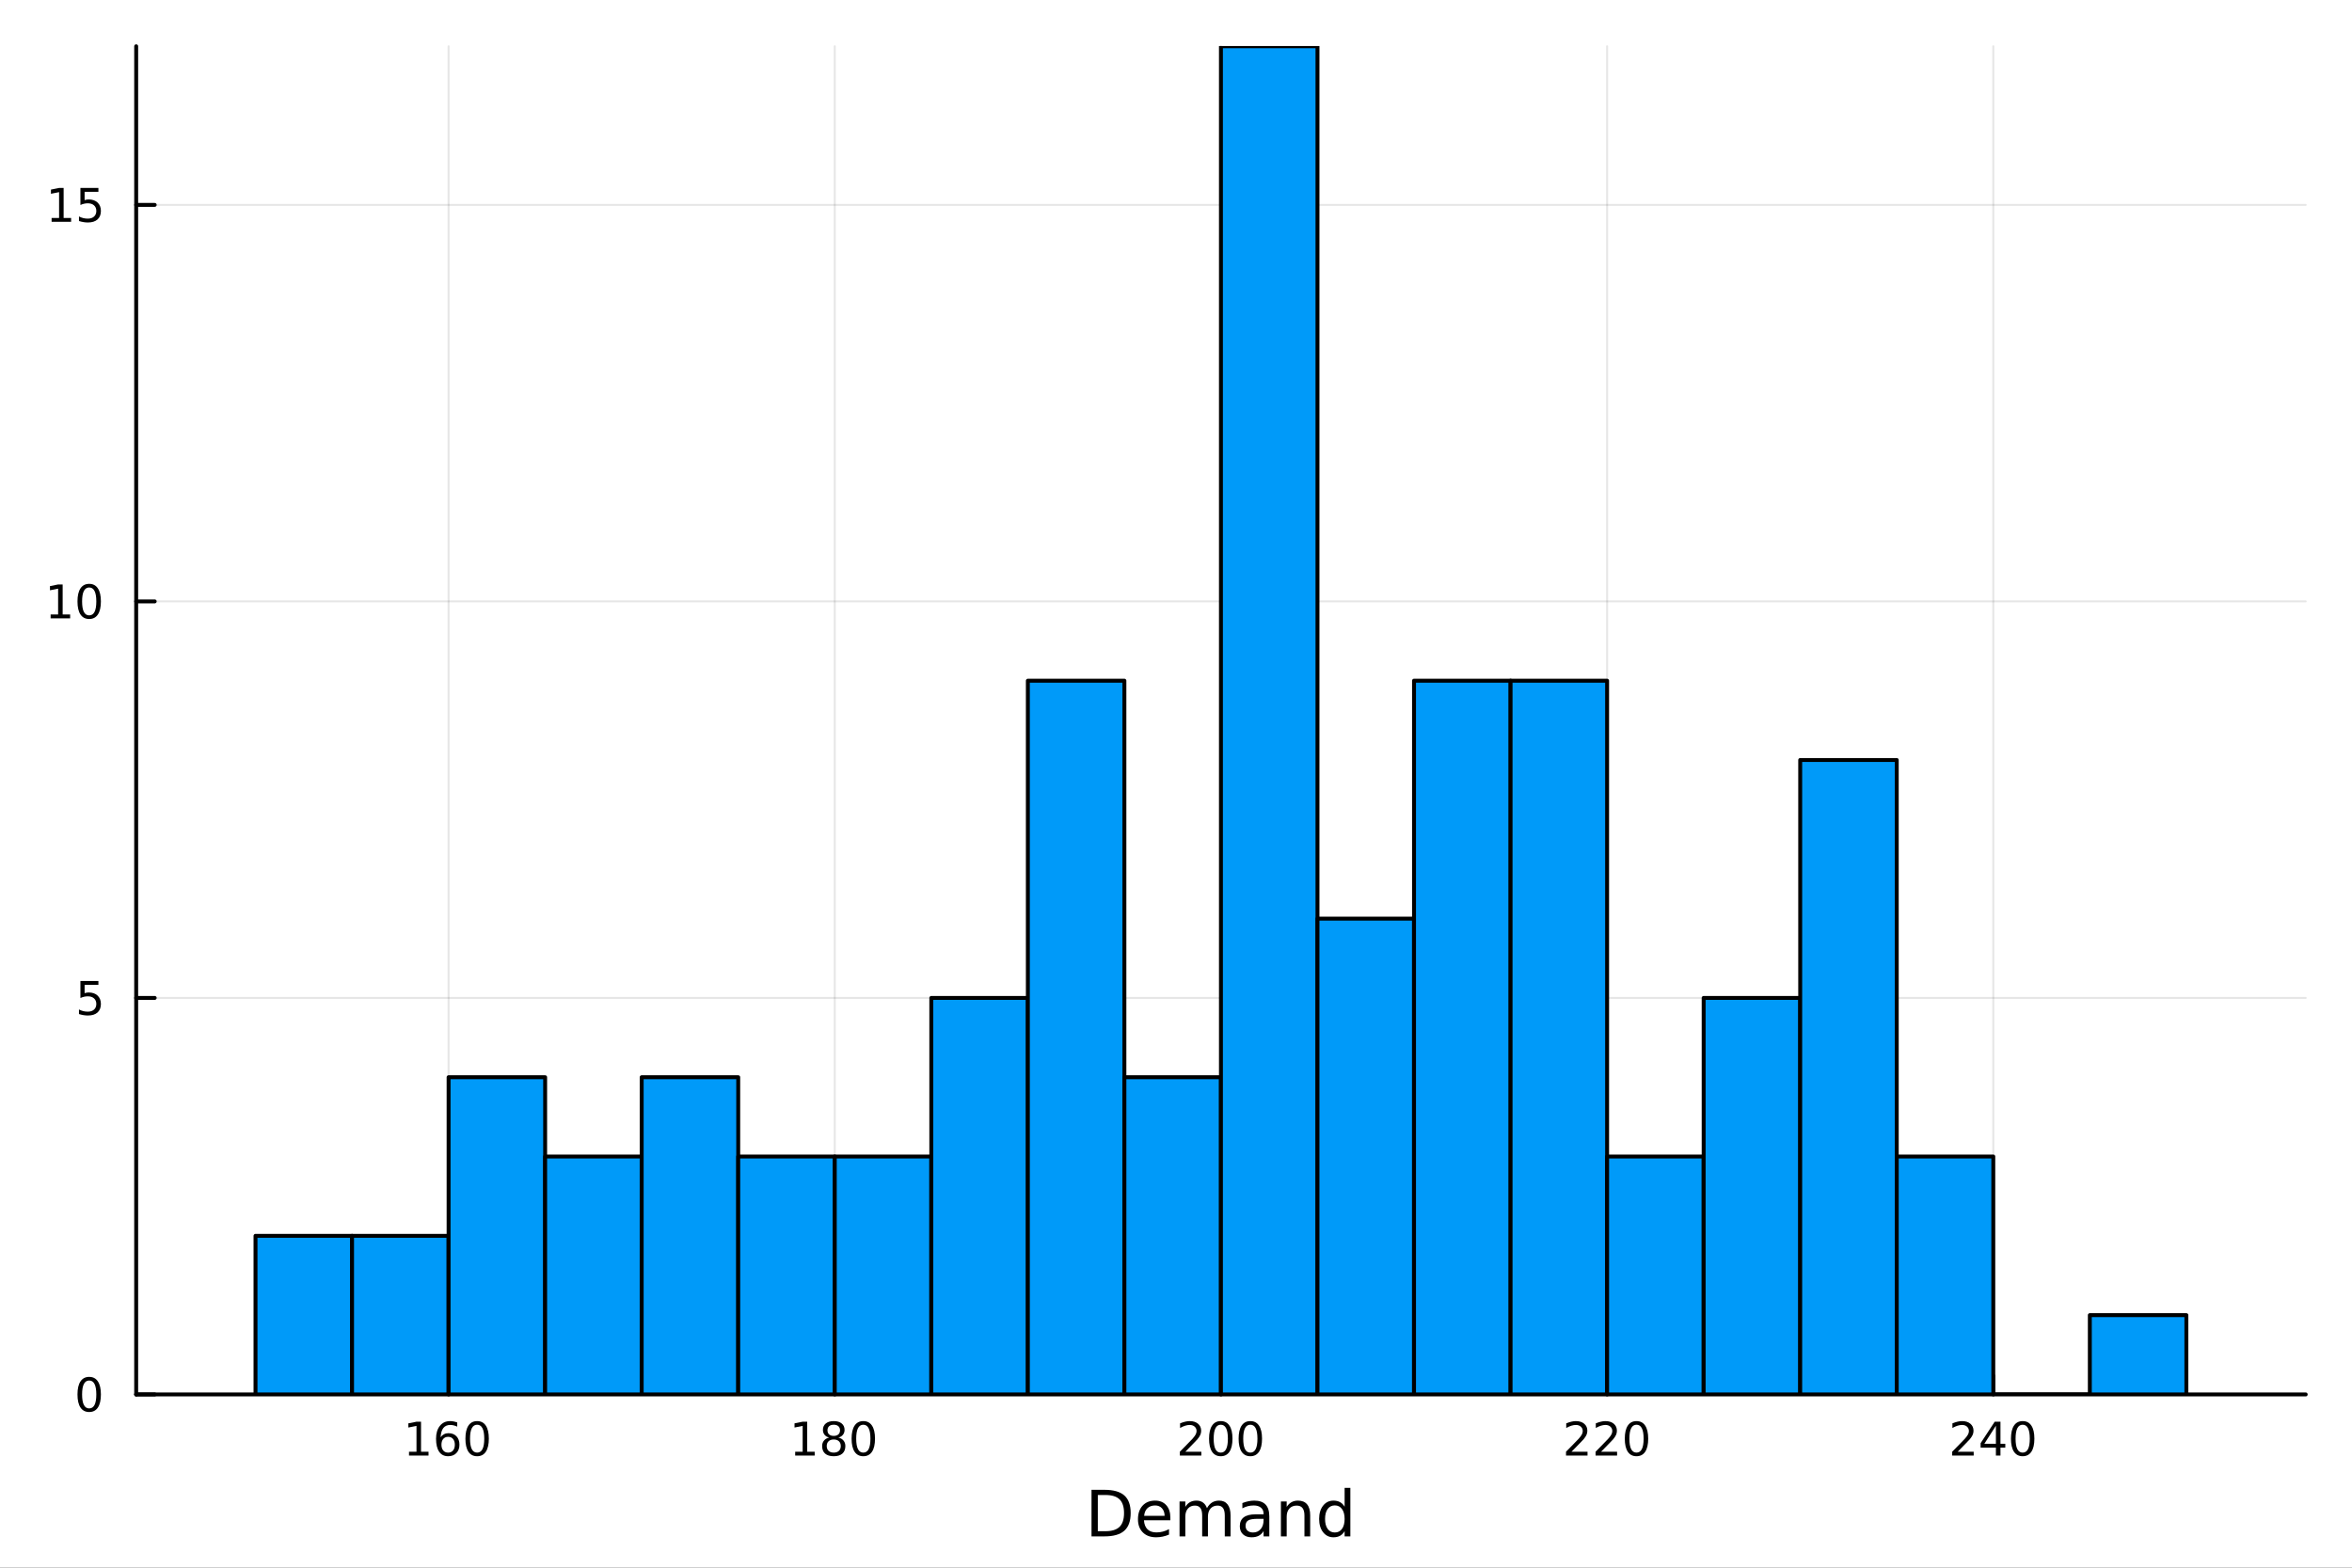 <?xml version="1.0" encoding="utf-8"?>
<svg xmlns="http://www.w3.org/2000/svg" xmlns:xlink="http://www.w3.org/1999/xlink" width="600" height="400" viewBox="0 0 2400 1600">
<rect x="0" y="0" width="2400" height="1600" fill="#333333" stroke="none"/>
<defs>
  <clipPath id="clip160">
    <rect x="0" y="0" width="2400" height="1600"/>
  </clipPath>
</defs>
<path clip-path="url(#clip160)" d="M0 1600 L2400 1600 L2400 0 L0 0  Z" fill="#ffffff" fill-rule="evenodd" fill-opacity="1"/>
<defs>
  <clipPath id="clip161">
    <rect x="480" y="0" width="1681" height="1600"/>
  </clipPath>
</defs>
<path clip-path="url(#clip160)" d="M138.959 1423.18 L2352.76 1423.18 L2352.76 47.244 L138.959 47.244  Z" fill="#ffffff" fill-rule="evenodd" fill-opacity="1"/>
<defs>
  <clipPath id="clip162">
    <rect x="138" y="47" width="2215" height="1377"/>
  </clipPath>
</defs>
<polyline clip-path="url(#clip162)" style="stroke:#000000; stroke-linecap:round; stroke-linejoin:round; stroke-width:2; stroke-opacity:0.1; fill:none" points="457.749,1423.18 457.749,47.244 "/>
<polyline clip-path="url(#clip162)" style="stroke:#000000; stroke-linecap:round; stroke-linejoin:round; stroke-width:2; stroke-opacity:0.1; fill:none" points="851.803,1423.18 851.803,47.244 "/>
<polyline clip-path="url(#clip162)" style="stroke:#000000; stroke-linecap:round; stroke-linejoin:round; stroke-width:2; stroke-opacity:0.1; fill:none" points="1245.86,1423.18 1245.86,47.244 "/>
<polyline clip-path="url(#clip162)" style="stroke:#000000; stroke-linecap:round; stroke-linejoin:round; stroke-width:2; stroke-opacity:0.1; fill:none" points="1639.91,1423.18 1639.91,47.244 "/>
<polyline clip-path="url(#clip162)" style="stroke:#000000; stroke-linecap:round; stroke-linejoin:round; stroke-width:2; stroke-opacity:0.1; fill:none" points="2033.97,1423.18 2033.97,47.244 "/>
<polyline clip-path="url(#clip162)" style="stroke:#000000; stroke-linecap:round; stroke-linejoin:round; stroke-width:2; stroke-opacity:0.1; fill:none" points="138.959,1423.18 2352.76,1423.18 "/>
<polyline clip-path="url(#clip162)" style="stroke:#000000; stroke-linecap:round; stroke-linejoin:round; stroke-width:2; stroke-opacity:0.1; fill:none" points="138.959,1018.49 2352.76,1018.49 "/>
<polyline clip-path="url(#clip162)" style="stroke:#000000; stroke-linecap:round; stroke-linejoin:round; stroke-width:2; stroke-opacity:0.1; fill:none" points="138.959,613.806 2352.76,613.806 "/>
<polyline clip-path="url(#clip162)" style="stroke:#000000; stroke-linecap:round; stroke-linejoin:round; stroke-width:2; stroke-opacity:0.1; fill:none" points="138.959,209.119 2352.76,209.119 "/>
<polyline clip-path="url(#clip160)" style="stroke:#000000; stroke-linecap:round; stroke-linejoin:round; stroke-width:4; stroke-opacity:1; fill:none" points="138.959,1423.18 2352.76,1423.18 "/>
<polyline clip-path="url(#clip160)" style="stroke:#000000; stroke-linecap:round; stroke-linejoin:round; stroke-width:4; stroke-opacity:1; fill:none" points="457.749,1423.18 457.749,1404.28 "/>
<polyline clip-path="url(#clip160)" style="stroke:#000000; stroke-linecap:round; stroke-linejoin:round; stroke-width:4; stroke-opacity:1; fill:none" points="851.803,1423.18 851.803,1404.28 "/>
<polyline clip-path="url(#clip160)" style="stroke:#000000; stroke-linecap:round; stroke-linejoin:round; stroke-width:4; stroke-opacity:1; fill:none" points="1245.86,1423.18 1245.86,1404.28 "/>
<polyline clip-path="url(#clip160)" style="stroke:#000000; stroke-linecap:round; stroke-linejoin:round; stroke-width:4; stroke-opacity:1; fill:none" points="1639.91,1423.18 1639.91,1404.28 "/>
<polyline clip-path="url(#clip160)" style="stroke:#000000; stroke-linecap:round; stroke-linejoin:round; stroke-width:4; stroke-opacity:1; fill:none" points="2033.97,1423.18 2033.97,1404.28 "/>
<path clip-path="url(#clip160)" d="M417.356 1481.64 L424.995 1481.64 L424.995 1455.28 L416.685 1456.95 L416.685 1452.69 L424.949 1451.02 L429.624 1451.02 L429.624 1481.64 L437.263 1481.64 L437.263 1485.58 L417.356 1485.58 L417.356 1481.64 Z" fill="#000000" fill-rule="nonzero" fill-opacity="1" /><path clip-path="url(#clip160)" d="M457.286 1466.44 Q454.138 1466.44 452.286 1468.59 Q450.458 1470.74 450.458 1474.49 Q450.458 1478.22 452.286 1480.39 Q454.138 1482.55 457.286 1482.55 Q460.434 1482.55 462.263 1480.39 Q464.115 1478.22 464.115 1474.49 Q464.115 1470.74 462.263 1468.59 Q460.434 1466.44 457.286 1466.44 M466.569 1451.78 L466.569 1456.04 Q464.809 1455.21 463.004 1454.77 Q461.221 1454.33 459.462 1454.33 Q454.833 1454.33 452.379 1457.45 Q449.948 1460.58 449.601 1466.9 Q450.967 1464.89 453.027 1463.82 Q455.087 1462.73 457.564 1462.73 Q462.772 1462.73 465.782 1465.9 Q468.814 1469.05 468.814 1474.49 Q468.814 1479.82 465.666 1483.03 Q462.518 1486.25 457.286 1486.25 Q451.291 1486.25 448.12 1481.67 Q444.948 1477.06 444.948 1468.33 Q444.948 1460.14 448.837 1455.28 Q452.726 1450.39 459.277 1450.39 Q461.036 1450.39 462.819 1450.74 Q464.624 1451.09 466.569 1451.78 Z" fill="#000000" fill-rule="nonzero" fill-opacity="1" /><path clip-path="url(#clip160)" d="M486.869 1454.1 Q483.258 1454.1 481.43 1457.66 Q479.624 1461.2 479.624 1468.33 Q479.624 1475.44 481.43 1479.01 Q483.258 1482.55 486.869 1482.55 Q490.504 1482.55 492.309 1479.01 Q494.138 1475.44 494.138 1468.33 Q494.138 1461.2 492.309 1457.66 Q490.504 1454.1 486.869 1454.1 M486.869 1450.39 Q492.68 1450.39 495.735 1455 Q498.814 1459.58 498.814 1468.33 Q498.814 1477.06 495.735 1481.67 Q492.68 1486.25 486.869 1486.25 Q481.059 1486.25 477.981 1481.67 Q474.925 1477.06 474.925 1468.33 Q474.925 1459.58 477.981 1455 Q481.059 1450.39 486.869 1450.39 Z" fill="#000000" fill-rule="nonzero" fill-opacity="1" /><path clip-path="url(#clip160)" d="M811.41 1481.64 L819.049 1481.64 L819.049 1455.28 L810.739 1456.95 L810.739 1452.69 L819.003 1451.02 L823.679 1451.02 L823.679 1481.64 L831.317 1481.64 L831.317 1485.58 L811.41 1485.58 L811.41 1481.64 Z" fill="#000000" fill-rule="nonzero" fill-opacity="1" /><path clip-path="url(#clip160)" d="M850.762 1469.17 Q847.429 1469.17 845.507 1470.95 Q843.609 1472.73 843.609 1475.86 Q843.609 1478.98 845.507 1480.77 Q847.429 1482.55 850.762 1482.55 Q854.095 1482.55 856.016 1480.77 Q857.938 1478.96 857.938 1475.86 Q857.938 1472.73 856.016 1470.95 Q854.118 1469.17 850.762 1469.17 M846.086 1467.18 Q843.077 1466.44 841.387 1464.38 Q839.72 1462.32 839.72 1459.35 Q839.72 1455.21 842.66 1452.8 Q845.623 1450.39 850.762 1450.39 Q855.924 1450.39 858.864 1452.8 Q861.803 1455.21 861.803 1459.35 Q861.803 1462.32 860.114 1464.38 Q858.447 1466.44 855.461 1467.18 Q858.84 1467.96 860.715 1470.26 Q862.614 1472.55 862.614 1475.86 Q862.614 1480.88 859.535 1483.57 Q856.479 1486.25 850.762 1486.25 Q845.044 1486.25 841.966 1483.57 Q838.91 1480.88 838.91 1475.86 Q838.91 1472.55 840.808 1470.26 Q842.706 1467.96 846.086 1467.18 M844.373 1459.79 Q844.373 1462.48 846.04 1463.98 Q847.729 1465.49 850.762 1465.49 Q853.771 1465.49 855.461 1463.98 Q857.174 1462.48 857.174 1459.79 Q857.174 1457.11 855.461 1455.6 Q853.771 1454.1 850.762 1454.1 Q847.729 1454.1 846.04 1455.6 Q844.373 1457.11 844.373 1459.79 Z" fill="#000000" fill-rule="nonzero" fill-opacity="1" /><path clip-path="url(#clip160)" d="M880.924 1454.1 Q877.313 1454.1 875.484 1457.66 Q873.678 1461.2 873.678 1468.33 Q873.678 1475.44 875.484 1479.01 Q877.313 1482.55 880.924 1482.55 Q884.558 1482.55 886.363 1479.01 Q888.192 1475.44 888.192 1468.33 Q888.192 1461.2 886.363 1457.66 Q884.558 1454.1 880.924 1454.1 M880.924 1450.39 Q886.734 1450.39 889.789 1455 Q892.868 1459.58 892.868 1468.33 Q892.868 1477.06 889.789 1481.67 Q886.734 1486.25 880.924 1486.25 Q875.114 1486.25 872.035 1481.67 Q868.979 1477.06 868.979 1468.33 Q868.979 1459.58 872.035 1455 Q875.114 1450.39 880.924 1450.39 Z" fill="#000000" fill-rule="nonzero" fill-opacity="1" /><path clip-path="url(#clip160)" d="M1209.55 1481.64 L1225.87 1481.64 L1225.87 1485.58 L1203.93 1485.58 L1203.93 1481.64 Q1206.59 1478.89 1211.17 1474.26 Q1215.78 1469.61 1216.96 1468.27 Q1219.2 1465.74 1220.08 1464.01 Q1220.99 1462.25 1220.99 1460.56 Q1220.99 1457.8 1219.04 1456.07 Q1217.12 1454.33 1214.02 1454.33 Q1211.82 1454.33 1209.36 1455.09 Q1206.93 1455.86 1204.16 1457.41 L1204.16 1452.69 Q1206.98 1451.55 1209.43 1450.97 Q1211.89 1450.39 1213.92 1450.39 Q1219.3 1450.39 1222.49 1453.08 Q1225.68 1455.77 1225.68 1460.26 Q1225.68 1462.39 1224.87 1464.31 Q1224.09 1466.2 1221.98 1468.8 Q1221.4 1469.47 1218.3 1472.69 Q1215.2 1475.88 1209.55 1481.64 Z" fill="#000000" fill-rule="nonzero" fill-opacity="1" /><path clip-path="url(#clip160)" d="M1245.68 1454.1 Q1242.07 1454.1 1240.24 1457.66 Q1238.44 1461.2 1238.44 1468.33 Q1238.44 1475.44 1240.24 1479.01 Q1242.07 1482.55 1245.68 1482.55 Q1249.32 1482.55 1251.12 1479.01 Q1252.95 1475.44 1252.95 1468.33 Q1252.95 1461.2 1251.12 1457.66 Q1249.32 1454.1 1245.68 1454.1 M1245.68 1450.39 Q1251.49 1450.39 1254.55 1455 Q1257.63 1459.58 1257.63 1468.33 Q1257.63 1477.06 1254.55 1481.67 Q1251.49 1486.25 1245.68 1486.25 Q1239.87 1486.25 1236.8 1481.67 Q1233.74 1477.06 1233.74 1468.33 Q1233.74 1459.58 1236.8 1455 Q1239.87 1450.39 1245.68 1450.39 Z" fill="#000000" fill-rule="nonzero" fill-opacity="1" /><path clip-path="url(#clip160)" d="M1275.85 1454.1 Q1272.23 1454.1 1270.41 1457.66 Q1268.6 1461.2 1268.6 1468.33 Q1268.6 1475.44 1270.41 1479.01 Q1272.23 1482.55 1275.85 1482.55 Q1279.48 1482.55 1281.29 1479.01 Q1283.11 1475.44 1283.11 1468.33 Q1283.11 1461.2 1281.29 1457.66 Q1279.48 1454.1 1275.85 1454.1 M1275.85 1450.39 Q1281.66 1450.39 1284.71 1455 Q1287.79 1459.58 1287.79 1468.33 Q1287.79 1477.06 1284.71 1481.67 Q1281.66 1486.25 1275.85 1486.25 Q1270.04 1486.25 1266.96 1481.67 Q1263.9 1477.06 1263.9 1468.33 Q1263.9 1459.58 1266.96 1455 Q1270.04 1450.39 1275.85 1450.39 Z" fill="#000000" fill-rule="nonzero" fill-opacity="1" /><path clip-path="url(#clip160)" d="M1603.6 1481.64 L1619.92 1481.64 L1619.92 1485.58 L1597.98 1485.58 L1597.98 1481.64 Q1600.64 1478.89 1605.22 1474.26 Q1609.83 1469.61 1611.01 1468.27 Q1613.26 1465.74 1614.14 1464.01 Q1615.04 1462.25 1615.04 1460.56 Q1615.04 1457.8 1613.09 1456.07 Q1611.17 1454.33 1608.07 1454.33 Q1605.87 1454.33 1603.42 1455.09 Q1600.99 1455.86 1598.21 1457.41 L1598.21 1452.69 Q1601.03 1451.55 1603.49 1450.97 Q1605.94 1450.39 1607.98 1450.39 Q1613.35 1450.39 1616.54 1453.08 Q1619.74 1455.77 1619.74 1460.26 Q1619.74 1462.39 1618.93 1464.31 Q1618.14 1466.2 1616.03 1468.8 Q1615.46 1469.47 1612.35 1472.69 Q1609.25 1475.88 1603.6 1481.64 Z" fill="#000000" fill-rule="nonzero" fill-opacity="1" /><path clip-path="url(#clip160)" d="M1633.77 1481.64 L1650.09 1481.64 L1650.09 1485.58 L1628.14 1485.58 L1628.14 1481.64 Q1630.8 1478.89 1635.39 1474.26 Q1639.99 1469.61 1641.17 1468.27 Q1643.42 1465.74 1644.3 1464.01 Q1645.2 1462.25 1645.2 1460.56 Q1645.2 1457.8 1643.26 1456.07 Q1641.34 1454.33 1638.23 1454.33 Q1636.03 1454.33 1633.58 1455.09 Q1631.15 1455.86 1628.37 1457.41 L1628.37 1452.69 Q1631.2 1451.55 1633.65 1450.97 Q1636.1 1450.39 1638.14 1450.39 Q1643.51 1450.39 1646.71 1453.08 Q1649.9 1455.77 1649.9 1460.26 Q1649.9 1462.39 1649.09 1464.31 Q1648.3 1466.2 1646.2 1468.8 Q1645.62 1469.47 1642.52 1472.69 Q1639.41 1475.88 1633.77 1481.64 Z" fill="#000000" fill-rule="nonzero" fill-opacity="1" /><path clip-path="url(#clip160)" d="M1669.9 1454.1 Q1666.29 1454.1 1664.46 1457.66 Q1662.65 1461.2 1662.65 1468.33 Q1662.65 1475.44 1664.46 1479.01 Q1666.29 1482.55 1669.9 1482.55 Q1673.53 1482.55 1675.34 1479.01 Q1677.17 1475.44 1677.17 1468.33 Q1677.17 1461.2 1675.34 1457.66 Q1673.53 1454.1 1669.9 1454.1 M1669.9 1450.39 Q1675.71 1450.39 1678.77 1455 Q1681.84 1459.58 1681.84 1468.33 Q1681.84 1477.06 1678.77 1481.67 Q1675.71 1486.25 1669.9 1486.25 Q1664.09 1486.25 1661.01 1481.67 Q1657.96 1477.06 1657.96 1468.33 Q1657.96 1459.58 1661.01 1455 Q1664.09 1450.39 1669.9 1450.39 Z" fill="#000000" fill-rule="nonzero" fill-opacity="1" /><path clip-path="url(#clip160)" d="M1997.66 1481.64 L2013.98 1481.64 L2013.98 1485.58 L1992.03 1485.58 L1992.03 1481.64 Q1994.7 1478.89 1999.28 1474.26 Q2003.89 1469.61 2005.07 1468.27 Q2007.31 1465.74 2008.19 1464.01 Q2009.09 1462.25 2009.09 1460.56 Q2009.09 1457.8 2007.15 1456.07 Q2005.23 1454.33 2002.13 1454.33 Q1999.93 1454.33 1997.47 1455.09 Q1995.04 1455.86 1992.26 1457.41 L1992.26 1452.69 Q1995.09 1451.55 1997.54 1450.97 Q2000 1450.39 2002.03 1450.39 Q2007.4 1450.39 2010.6 1453.08 Q2013.79 1455.77 2013.79 1460.26 Q2013.79 1462.39 2012.98 1464.31 Q2012.2 1466.2 2010.09 1468.8 Q2009.51 1469.47 2006.41 1472.69 Q2003.31 1475.88 1997.66 1481.64 Z" fill="#000000" fill-rule="nonzero" fill-opacity="1" /><path clip-path="url(#clip160)" d="M2036.64 1455.09 L2024.83 1473.54 L2036.64 1473.54 L2036.64 1455.09 M2035.41 1451.02 L2041.29 1451.02 L2041.29 1473.54 L2046.22 1473.54 L2046.22 1477.43 L2041.29 1477.43 L2041.29 1485.58 L2036.64 1485.58 L2036.64 1477.43 L2021.04 1477.43 L2021.04 1472.92 L2035.41 1451.02 Z" fill="#000000" fill-rule="nonzero" fill-opacity="1" /><path clip-path="url(#clip160)" d="M2063.95 1454.1 Q2060.34 1454.1 2058.51 1457.66 Q2056.71 1461.2 2056.71 1468.33 Q2056.71 1475.44 2058.51 1479.01 Q2060.34 1482.55 2063.95 1482.55 Q2067.59 1482.55 2069.39 1479.01 Q2071.22 1475.44 2071.22 1468.33 Q2071.22 1461.2 2069.39 1457.66 Q2067.59 1454.1 2063.95 1454.1 M2063.95 1450.39 Q2069.76 1450.39 2072.82 1455 Q2075.9 1459.58 2075.9 1468.33 Q2075.9 1477.06 2072.82 1481.67 Q2069.76 1486.25 2063.95 1486.25 Q2058.14 1486.25 2055.07 1481.67 Q2052.01 1477.06 2052.01 1468.33 Q2052.01 1459.58 2055.07 1455 Q2058.14 1450.39 2063.95 1450.39 Z" fill="#000000" fill-rule="nonzero" fill-opacity="1" /><path clip-path="url(#clip160)" d="M1120.23 1525.81 L1120.23 1562.76 L1128 1562.76 Q1137.83 1562.76 1142.38 1558.3 Q1146.97 1553.85 1146.97 1544.24 Q1146.97 1534.69 1142.38 1530.26 Q1137.83 1525.81 1128 1525.81 L1120.23 1525.81 M1113.8 1520.52 L1127.01 1520.52 Q1140.82 1520.52 1147.28 1526.28 Q1153.75 1532.01 1153.75 1544.24 Q1153.75 1556.52 1147.25 1562.28 Q1140.76 1568.04 1127.01 1568.04 L1113.8 1568.04 L1113.8 1520.52 Z" fill="#000000" fill-rule="nonzero" fill-opacity="1" /><path clip-path="url(#clip160)" d="M1194.23 1548.76 L1194.23 1551.62 L1167.3 1551.62 Q1167.69 1557.67 1170.93 1560.85 Q1174.21 1564 1180.04 1564 Q1183.41 1564 1186.56 1563.17 Q1189.74 1562.35 1192.86 1560.69 L1192.86 1566.23 Q1189.71 1567.57 1186.4 1568.27 Q1183.09 1568.97 1179.69 1568.97 Q1171.16 1568.97 1166.16 1564 Q1161.19 1559.04 1161.19 1550.57 Q1161.19 1541.82 1165.9 1536.69 Q1170.65 1531.54 1178.67 1531.54 Q1185.86 1531.54 1190.03 1536.18 Q1194.23 1540.8 1194.23 1548.76 M1188.38 1547.04 Q1188.31 1542.23 1185.67 1539.37 Q1183.06 1536.5 1178.73 1536.5 Q1173.83 1536.5 1170.87 1539.27 Q1167.94 1542.04 1167.5 1547.07 L1188.38 1547.04 Z" fill="#000000" fill-rule="nonzero" fill-opacity="1" /><path clip-path="url(#clip160)" d="M1231.6 1539.24 Q1233.79 1535.29 1236.85 1533.41 Q1239.91 1531.54 1244.04 1531.54 Q1249.61 1531.54 1252.64 1535.45 Q1255.66 1539.33 1255.66 1546.53 L1255.66 1568.04 L1249.77 1568.04 L1249.77 1546.72 Q1249.77 1541.59 1247.96 1539.11 Q1246.14 1536.63 1242.42 1536.63 Q1237.87 1536.63 1235.23 1539.65 Q1232.59 1542.68 1232.59 1547.9 L1232.59 1568.04 L1226.7 1568.04 L1226.7 1546.72 Q1226.7 1541.56 1224.88 1539.11 Q1223.07 1536.63 1219.28 1536.63 Q1214.79 1536.63 1212.15 1539.68 Q1209.51 1542.71 1209.51 1547.9 L1209.51 1568.04 L1203.62 1568.04 L1203.62 1532.4 L1209.51 1532.4 L1209.51 1537.93 Q1211.51 1534.66 1214.32 1533.1 Q1217.12 1531.54 1220.97 1531.54 Q1224.85 1531.54 1227.56 1533.51 Q1230.29 1535.48 1231.6 1539.24 Z" fill="#000000" fill-rule="nonzero" fill-opacity="1" /><path clip-path="url(#clip160)" d="M1283.54 1550.12 Q1276.44 1550.12 1273.71 1551.75 Q1270.97 1553.37 1270.97 1557.29 Q1270.97 1560.4 1273.01 1562.25 Q1275.08 1564.07 1278.61 1564.07 Q1283.48 1564.07 1286.41 1560.63 Q1289.37 1557.16 1289.37 1551.43 L1289.37 1550.12 L1283.54 1550.12 M1295.22 1547.71 L1295.22 1568.04 L1289.37 1568.04 L1289.37 1562.63 Q1287.36 1565.88 1284.37 1567.44 Q1281.38 1568.97 1277.05 1568.97 Q1271.58 1568.97 1268.33 1565.91 Q1265.11 1562.82 1265.11 1557.67 Q1265.11 1551.65 1269.12 1548.6 Q1273.17 1545.54 1281.16 1545.54 L1289.37 1545.54 L1289.37 1544.97 Q1289.37 1540.93 1286.69 1538.73 Q1284.05 1536.5 1279.25 1536.5 Q1276.19 1536.5 1273.29 1537.23 Q1270.4 1537.97 1267.72 1539.43 L1267.72 1534.02 Q1270.94 1532.78 1273.96 1532.17 Q1276.99 1531.54 1279.85 1531.54 Q1287.58 1531.54 1291.4 1535.55 Q1295.22 1539.56 1295.22 1547.71 Z" fill="#000000" fill-rule="nonzero" fill-opacity="1" /><path clip-path="url(#clip160)" d="M1336.92 1546.53 L1336.92 1568.04 L1331.06 1568.04 L1331.06 1546.72 Q1331.06 1541.66 1329.09 1539.14 Q1327.12 1536.63 1323.17 1536.63 Q1318.43 1536.63 1315.69 1539.65 Q1312.95 1542.68 1312.95 1547.9 L1312.95 1568.04 L1307.06 1568.04 L1307.06 1532.4 L1312.95 1532.4 L1312.95 1537.93 Q1315.05 1534.72 1317.89 1533.13 Q1320.75 1531.54 1324.47 1531.54 Q1330.62 1531.54 1333.77 1535.36 Q1336.92 1539.14 1336.92 1546.53 Z" fill="#000000" fill-rule="nonzero" fill-opacity="1" /><path clip-path="url(#clip160)" d="M1372.06 1537.81 L1372.06 1518.52 L1377.91 1518.52 L1377.91 1568.04 L1372.06 1568.04 L1372.06 1562.7 Q1370.21 1565.88 1367.38 1567.44 Q1364.58 1568.97 1360.63 1568.97 Q1354.17 1568.97 1350.1 1563.81 Q1346.05 1558.65 1346.05 1550.25 Q1346.05 1541.85 1350.1 1536.69 Q1354.17 1531.54 1360.63 1531.54 Q1364.58 1531.54 1367.38 1533.1 Q1370.21 1534.62 1372.06 1537.81 M1352.1 1550.25 Q1352.1 1556.71 1354.74 1560.4 Q1357.42 1564.07 1362.06 1564.07 Q1366.71 1564.07 1369.38 1560.4 Q1372.06 1556.71 1372.06 1550.25 Q1372.06 1543.79 1369.38 1540.13 Q1366.71 1536.44 1362.06 1536.44 Q1357.42 1536.44 1354.74 1540.13 Q1352.1 1543.79 1352.1 1550.25 Z" fill="#000000" fill-rule="nonzero" fill-opacity="1" /><polyline clip-path="url(#clip160)" style="stroke:#000000; stroke-linecap:round; stroke-linejoin:round; stroke-width:4; stroke-opacity:1; fill:none" points="138.959,1423.18 138.959,47.244 "/>
<polyline clip-path="url(#clip160)" style="stroke:#000000; stroke-linecap:round; stroke-linejoin:round; stroke-width:4; stroke-opacity:1; fill:none" points="138.959,1423.18 157.857,1423.18 "/>
<polyline clip-path="url(#clip160)" style="stroke:#000000; stroke-linecap:round; stroke-linejoin:round; stroke-width:4; stroke-opacity:1; fill:none" points="138.959,1018.49 157.857,1018.49 "/>
<polyline clip-path="url(#clip160)" style="stroke:#000000; stroke-linecap:round; stroke-linejoin:round; stroke-width:4; stroke-opacity:1; fill:none" points="138.959,613.806 157.857,613.806 "/>
<polyline clip-path="url(#clip160)" style="stroke:#000000; stroke-linecap:round; stroke-linejoin:round; stroke-width:4; stroke-opacity:1; fill:none" points="138.959,209.119 157.857,209.119 "/>
<path clip-path="url(#clip160)" d="M91.015 1408.98 Q87.404 1408.98 85.575 1412.54 Q83.77 1416.08 83.77 1423.21 Q83.77 1430.32 85.575 1433.89 Q87.404 1437.43 91.015 1437.43 Q94.649 1437.43 96.455 1433.89 Q98.284 1430.32 98.284 1423.21 Q98.284 1416.08 96.455 1412.54 Q94.649 1408.98 91.015 1408.98 M91.015 1405.27 Q96.825 1405.27 99.881 1409.88 Q102.959 1414.46 102.959 1423.21 Q102.959 1431.94 99.881 1436.55 Q96.825 1441.13 91.015 1441.13 Q85.205 1441.13 82.126 1436.55 Q79.071 1431.94 79.071 1423.21 Q79.071 1414.46 82.126 1409.88 Q85.205 1405.27 91.015 1405.27 Z" fill="#000000" fill-rule="nonzero" fill-opacity="1" /><path clip-path="url(#clip160)" d="M82.057 1001.21 L100.413 1001.21 L100.413 1005.15 L86.339 1005.15 L86.339 1013.62 Q87.358 1013.27 88.376 1013.11 Q89.395 1012.93 90.413 1012.93 Q96.2 1012.93 99.58 1016.1 Q102.959 1019.27 102.959 1024.68 Q102.959 1030.26 99.487 1033.37 Q96.015 1036.44 89.696 1036.44 Q87.52 1036.44 85.251 1036.07 Q83.006 1035.7 80.598 1034.96 L80.598 1030.26 Q82.682 1031.4 84.904 1031.95 Q87.126 1032.51 89.603 1032.51 Q93.608 1032.51 95.946 1030.4 Q98.284 1028.3 98.284 1024.68 Q98.284 1021.07 95.946 1018.97 Q93.608 1016.86 89.603 1016.86 Q87.728 1016.86 85.853 1017.28 Q84.001 1017.69 82.057 1018.57 L82.057 1001.21 Z" fill="#000000" fill-rule="nonzero" fill-opacity="1" /><path clip-path="url(#clip160)" d="M51.663 627.151 L59.302 627.151 L59.302 600.785 L50.992 602.452 L50.992 598.193 L59.256 596.526 L63.932 596.526 L63.932 627.151 L71.571 627.151 L71.571 631.086 L51.663 631.086 L51.663 627.151 Z" fill="#000000" fill-rule="nonzero" fill-opacity="1" /><path clip-path="url(#clip160)" d="M91.015 599.605 Q87.404 599.605 85.575 603.169 Q83.77 606.711 83.77 613.841 Q83.77 620.947 85.575 624.512 Q87.404 628.053 91.015 628.053 Q94.649 628.053 96.455 624.512 Q98.284 620.947 98.284 613.841 Q98.284 606.711 96.455 603.169 Q94.649 599.605 91.015 599.605 M91.015 595.901 Q96.825 595.901 99.881 600.507 Q102.959 605.091 102.959 613.841 Q102.959 622.567 99.881 627.174 Q96.825 631.757 91.015 631.757 Q85.205 631.757 82.126 627.174 Q79.071 622.567 79.071 613.841 Q79.071 605.091 82.126 600.507 Q85.205 595.901 91.015 595.901 Z" fill="#000000" fill-rule="nonzero" fill-opacity="1" /><path clip-path="url(#clip160)" d="M52.659 222.464 L60.298 222.464 L60.298 196.098 L51.987 197.765 L51.987 193.506 L60.251 191.839 L64.927 191.839 L64.927 222.464 L72.566 222.464 L72.566 226.399 L52.659 226.399 L52.659 222.464 Z" fill="#000000" fill-rule="nonzero" fill-opacity="1" /><path clip-path="url(#clip160)" d="M82.057 191.839 L100.413 191.839 L100.413 195.774 L86.339 195.774 L86.339 204.246 Q87.358 203.899 88.376 203.737 Q89.395 203.552 90.413 203.552 Q96.2 203.552 99.58 206.723 Q102.959 209.894 102.959 215.311 Q102.959 220.89 99.487 223.991 Q96.015 227.07 89.696 227.07 Q87.52 227.07 85.251 226.7 Q83.006 226.329 80.598 225.589 L80.598 220.89 Q82.682 222.024 84.904 222.579 Q87.126 223.135 89.603 223.135 Q93.608 223.135 95.946 221.029 Q98.284 218.922 98.284 215.311 Q98.284 211.7 95.946 209.593 Q93.608 207.487 89.603 207.487 Q87.728 207.487 85.853 207.904 Q84.001 208.32 82.057 209.2 L82.057 191.839 Z" fill="#000000" fill-rule="nonzero" fill-opacity="1" /><path clip-path="url(#clip162)" d="M260.722 1261.31 L260.722 1423.18 L359.236 1423.18 L359.236 1261.31 L260.722 1261.31 L260.722 1261.31  Z" fill="#009af9" fill-rule="evenodd" fill-opacity="1"/>
<polyline clip-path="url(#clip162)" style="stroke:#000000; stroke-linecap:round; stroke-linejoin:round; stroke-width:4; stroke-opacity:1; fill:none" points="260.722,1261.31 260.722,1423.18 359.236,1423.18 359.236,1261.31 260.722,1261.31 "/>
<path clip-path="url(#clip162)" d="M359.236 1261.31 L359.236 1423.18 L457.749 1423.18 L457.749 1261.31 L359.236 1261.31 L359.236 1261.31  Z" fill="#009af9" fill-rule="evenodd" fill-opacity="1"/>
<polyline clip-path="url(#clip162)" style="stroke:#000000; stroke-linecap:round; stroke-linejoin:round; stroke-width:4; stroke-opacity:1; fill:none" points="359.236,1261.31 359.236,1423.18 457.749,1423.18 457.749,1261.31 359.236,1261.31 "/>
<path clip-path="url(#clip162)" d="M457.749 1099.43 L457.749 1423.18 L556.263 1423.18 L556.263 1099.43 L457.749 1099.43 L457.749 1099.43  Z" fill="#009af9" fill-rule="evenodd" fill-opacity="1"/>
<polyline clip-path="url(#clip162)" style="stroke:#000000; stroke-linecap:round; stroke-linejoin:round; stroke-width:4; stroke-opacity:1; fill:none" points="457.749,1099.43 457.749,1423.18 556.263,1423.18 556.263,1099.43 457.749,1099.43 "/>
<path clip-path="url(#clip162)" d="M556.263 1180.37 L556.263 1423.18 L654.776 1423.18 L654.776 1180.37 L556.263 1180.37 L556.263 1180.37  Z" fill="#009af9" fill-rule="evenodd" fill-opacity="1"/>
<polyline clip-path="url(#clip162)" style="stroke:#000000; stroke-linecap:round; stroke-linejoin:round; stroke-width:4; stroke-opacity:1; fill:none" points="556.263,1180.37 556.263,1423.18 654.776,1423.18 654.776,1180.37 556.263,1180.37 "/>
<path clip-path="url(#clip162)" d="M654.776 1099.43 L654.776 1423.18 L753.29 1423.18 L753.29 1099.43 L654.776 1099.43 L654.776 1099.43  Z" fill="#009af9" fill-rule="evenodd" fill-opacity="1"/>
<polyline clip-path="url(#clip162)" style="stroke:#000000; stroke-linecap:round; stroke-linejoin:round; stroke-width:4; stroke-opacity:1; fill:none" points="654.776,1099.43 654.776,1423.18 753.29,1423.18 753.29,1099.43 654.776,1099.43 "/>
<path clip-path="url(#clip162)" d="M753.29 1180.37 L753.29 1423.18 L851.803 1423.18 L851.803 1180.37 L753.29 1180.37 L753.29 1180.37  Z" fill="#009af9" fill-rule="evenodd" fill-opacity="1"/>
<polyline clip-path="url(#clip162)" style="stroke:#000000; stroke-linecap:round; stroke-linejoin:round; stroke-width:4; stroke-opacity:1; fill:none" points="753.29,1180.37 753.29,1423.18 851.803,1423.18 851.803,1180.37 753.29,1180.37 "/>
<path clip-path="url(#clip162)" d="M851.803 1180.37 L851.803 1423.18 L950.317 1423.18 L950.317 1180.37 L851.803 1180.37 L851.803 1180.37  Z" fill="#009af9" fill-rule="evenodd" fill-opacity="1"/>
<polyline clip-path="url(#clip162)" style="stroke:#000000; stroke-linecap:round; stroke-linejoin:round; stroke-width:4; stroke-opacity:1; fill:none" points="851.803,1180.37 851.803,1423.18 950.317,1423.18 950.317,1180.37 851.803,1180.37 "/>
<path clip-path="url(#clip162)" d="M950.317 1018.49 L950.317 1423.18 L1048.83 1423.18 L1048.83 1018.49 L950.317 1018.49 L950.317 1018.49  Z" fill="#009af9" fill-rule="evenodd" fill-opacity="1"/>
<polyline clip-path="url(#clip162)" style="stroke:#000000; stroke-linecap:round; stroke-linejoin:round; stroke-width:4; stroke-opacity:1; fill:none" points="950.317,1018.49 950.317,1423.18 1048.83,1423.18 1048.83,1018.49 950.317,1018.49 "/>
<path clip-path="url(#clip162)" d="M1048.83 694.743 L1048.83 1423.18 L1147.34 1423.18 L1147.34 694.743 L1048.83 694.743 L1048.83 694.743  Z" fill="#009af9" fill-rule="evenodd" fill-opacity="1"/>
<polyline clip-path="url(#clip162)" style="stroke:#000000; stroke-linecap:round; stroke-linejoin:round; stroke-width:4; stroke-opacity:1; fill:none" points="1048.83,694.743 1048.83,1423.18 1147.34,1423.18 1147.34,694.743 1048.83,694.743 "/>
<path clip-path="url(#clip162)" d="M1147.34 1099.43 L1147.34 1423.18 L1245.86 1423.18 L1245.86 1099.43 L1147.34 1099.43 L1147.34 1099.43  Z" fill="#009af9" fill-rule="evenodd" fill-opacity="1"/>
<polyline clip-path="url(#clip162)" style="stroke:#000000; stroke-linecap:round; stroke-linejoin:round; stroke-width:4; stroke-opacity:1; fill:none" points="1147.34,1099.43 1147.34,1423.18 1245.86,1423.18 1245.86,1099.43 1147.34,1099.43 "/>
<path clip-path="url(#clip162)" d="M1245.86 47.244 L1245.86 1423.18 L1344.37 1423.18 L1344.37 47.244 L1245.86 47.244 L1245.86 47.244  Z" fill="#009af9" fill-rule="evenodd" fill-opacity="1"/>
<polyline clip-path="url(#clip162)" style="stroke:#000000; stroke-linecap:round; stroke-linejoin:round; stroke-width:4; stroke-opacity:1; fill:none" points="1245.86,47.244 1245.86,1423.18 1344.37,1423.18 1344.37,47.244 1245.86,47.244 "/>
<path clip-path="url(#clip162)" d="M1344.37 937.555 L1344.37 1423.18 L1442.88 1423.18 L1442.88 937.555 L1344.37 937.555 L1344.37 937.555  Z" fill="#009af9" fill-rule="evenodd" fill-opacity="1"/>
<polyline clip-path="url(#clip162)" style="stroke:#000000; stroke-linecap:round; stroke-linejoin:round; stroke-width:4; stroke-opacity:1; fill:none" points="1344.37,937.555 1344.37,1423.18 1442.88,1423.18 1442.88,937.555 1344.37,937.555 "/>
<path clip-path="url(#clip162)" d="M1442.88 694.743 L1442.88 1423.18 L1541.4 1423.18 L1541.4 694.743 L1442.88 694.743 L1442.88 694.743  Z" fill="#009af9" fill-rule="evenodd" fill-opacity="1"/>
<polyline clip-path="url(#clip162)" style="stroke:#000000; stroke-linecap:round; stroke-linejoin:round; stroke-width:4; stroke-opacity:1; fill:none" points="1442.88,694.743 1442.88,1423.18 1541.4,1423.18 1541.4,694.743 1442.88,694.743 "/>
<path clip-path="url(#clip162)" d="M1541.4 694.743 L1541.4 1423.18 L1639.91 1423.18 L1639.91 694.743 L1541.4 694.743 L1541.4 694.743  Z" fill="#009af9" fill-rule="evenodd" fill-opacity="1"/>
<polyline clip-path="url(#clip162)" style="stroke:#000000; stroke-linecap:round; stroke-linejoin:round; stroke-width:4; stroke-opacity:1; fill:none" points="1541.4,694.743 1541.4,1423.18 1639.91,1423.18 1639.91,694.743 1541.4,694.743 "/>
<path clip-path="url(#clip162)" d="M1639.91 1180.37 L1639.91 1423.18 L1738.43 1423.18 L1738.43 1180.37 L1639.91 1180.37 L1639.91 1180.37  Z" fill="#009af9" fill-rule="evenodd" fill-opacity="1"/>
<polyline clip-path="url(#clip162)" style="stroke:#000000; stroke-linecap:round; stroke-linejoin:round; stroke-width:4; stroke-opacity:1; fill:none" points="1639.91,1180.37 1639.91,1423.18 1738.43,1423.18 1738.43,1180.37 1639.91,1180.37 "/>
<path clip-path="url(#clip162)" d="M1738.43 1018.49 L1738.43 1423.18 L1836.94 1423.18 L1836.94 1018.49 L1738.43 1018.49 L1738.43 1018.49  Z" fill="#009af9" fill-rule="evenodd" fill-opacity="1"/>
<polyline clip-path="url(#clip162)" style="stroke:#000000; stroke-linecap:round; stroke-linejoin:round; stroke-width:4; stroke-opacity:1; fill:none" points="1738.43,1018.49 1738.43,1423.18 1836.94,1423.18 1836.94,1018.49 1738.43,1018.49 "/>
<path clip-path="url(#clip162)" d="M1836.94 775.681 L1836.94 1423.18 L1935.45 1423.18 L1935.45 775.681 L1836.94 775.681 L1836.94 775.681  Z" fill="#009af9" fill-rule="evenodd" fill-opacity="1"/>
<polyline clip-path="url(#clip162)" style="stroke:#000000; stroke-linecap:round; stroke-linejoin:round; stroke-width:4; stroke-opacity:1; fill:none" points="1836.94,775.681 1836.94,1423.18 1935.45,1423.18 1935.45,775.681 1836.94,775.681 "/>
<path clip-path="url(#clip162)" d="M1935.45 1180.37 L1935.45 1423.18 L2033.97 1423.18 L2033.97 1180.37 L1935.45 1180.37 L1935.45 1180.37  Z" fill="#009af9" fill-rule="evenodd" fill-opacity="1"/>
<polyline clip-path="url(#clip162)" style="stroke:#000000; stroke-linecap:round; stroke-linejoin:round; stroke-width:4; stroke-opacity:1; fill:none" points="1935.45,1180.37 1935.45,1423.18 2033.97,1423.18 2033.97,1180.37 1935.45,1180.37 "/>
<path clip-path="url(#clip162)" d="M2033.97 1423.18 L2033.97 1423.18 L2132.48 1423.18 L2132.48 1423.18 L2033.97 1423.18 L2033.97 1423.18  Z" fill="#009af9" fill-rule="evenodd" fill-opacity="1"/>
<polyline clip-path="url(#clip162)" style="stroke:#000000; stroke-linecap:round; stroke-linejoin:round; stroke-width:4; stroke-opacity:1; fill:none" points="2033.97,1423.18 2033.97,1423.18 2132.48,1423.18 2033.97,1423.18 "/>
<path clip-path="url(#clip162)" d="M2132.48 1342.24 L2132.48 1423.18 L2230.99 1423.18 L2230.99 1342.24 L2132.48 1342.24 L2132.48 1342.24  Z" fill="#009af9" fill-rule="evenodd" fill-opacity="1"/>
<polyline clip-path="url(#clip162)" style="stroke:#000000; stroke-linecap:round; stroke-linejoin:round; stroke-width:4; stroke-opacity:1; fill:none" points="2132.48,1342.24 2132.48,1423.18 2230.99,1423.18 2230.99,1342.24 2132.48,1342.24 "/>
<circle clip-path="url(#clip162)" style="fill:#009af9; stroke:none; fill-opacity:0" cx="309.979" cy="1261.31" r="2"/>
<circle clip-path="url(#clip162)" style="fill:#009af9; stroke:none; fill-opacity:0" cx="408.493" cy="1261.31" r="2"/>
<circle clip-path="url(#clip162)" style="fill:#009af9; stroke:none; fill-opacity:0" cx="507.006" cy="1099.43" r="2"/>
<circle clip-path="url(#clip162)" style="fill:#009af9; stroke:none; fill-opacity:0" cx="605.52" cy="1180.37" r="2"/>
<circle clip-path="url(#clip162)" style="fill:#009af9; stroke:none; fill-opacity:0" cx="704.033" cy="1099.43" r="2"/>
<circle clip-path="url(#clip162)" style="fill:#009af9; stroke:none; fill-opacity:0" cx="802.547" cy="1180.37" r="2"/>
<circle clip-path="url(#clip162)" style="fill:#009af9; stroke:none; fill-opacity:0" cx="901.06" cy="1180.37" r="2"/>
<circle clip-path="url(#clip162)" style="fill:#009af9; stroke:none; fill-opacity:0" cx="999.574" cy="1018.49" r="2"/>
<circle clip-path="url(#clip162)" style="fill:#009af9; stroke:none; fill-opacity:0" cx="1098.09" cy="694.743" r="2"/>
<circle clip-path="url(#clip162)" style="fill:#009af9; stroke:none; fill-opacity:0" cx="1196.6" cy="1099.43" r="2"/>
<circle clip-path="url(#clip162)" style="fill:#009af9; stroke:none; fill-opacity:0" cx="1295.11" cy="47.244" r="2"/>
<circle clip-path="url(#clip162)" style="fill:#009af9; stroke:none; fill-opacity:0" cx="1393.63" cy="937.555" r="2"/>
<circle clip-path="url(#clip162)" style="fill:#009af9; stroke:none; fill-opacity:0" cx="1492.14" cy="694.743" r="2"/>
<circle clip-path="url(#clip162)" style="fill:#009af9; stroke:none; fill-opacity:0" cx="1590.66" cy="694.743" r="2"/>
<circle clip-path="url(#clip162)" style="fill:#009af9; stroke:none; fill-opacity:0" cx="1689.17" cy="1180.37" r="2"/>
<circle clip-path="url(#clip162)" style="fill:#009af9; stroke:none; fill-opacity:0" cx="1787.68" cy="1018.49" r="2"/>
<circle clip-path="url(#clip162)" style="fill:#009af9; stroke:none; fill-opacity:0" cx="1886.2" cy="775.681" r="2"/>
<circle clip-path="url(#clip162)" style="fill:#009af9; stroke:none; fill-opacity:0" cx="1984.71" cy="1180.37" r="2"/>
<circle clip-path="url(#clip162)" style="fill:#009af9; stroke:none; fill-opacity:0" cx="2083.22" cy="1423.18" r="2"/>
<circle clip-path="url(#clip162)" style="fill:#009af9; stroke:none; fill-opacity:0" cx="2181.74" cy="1342.24" r="2"/>
</svg>
